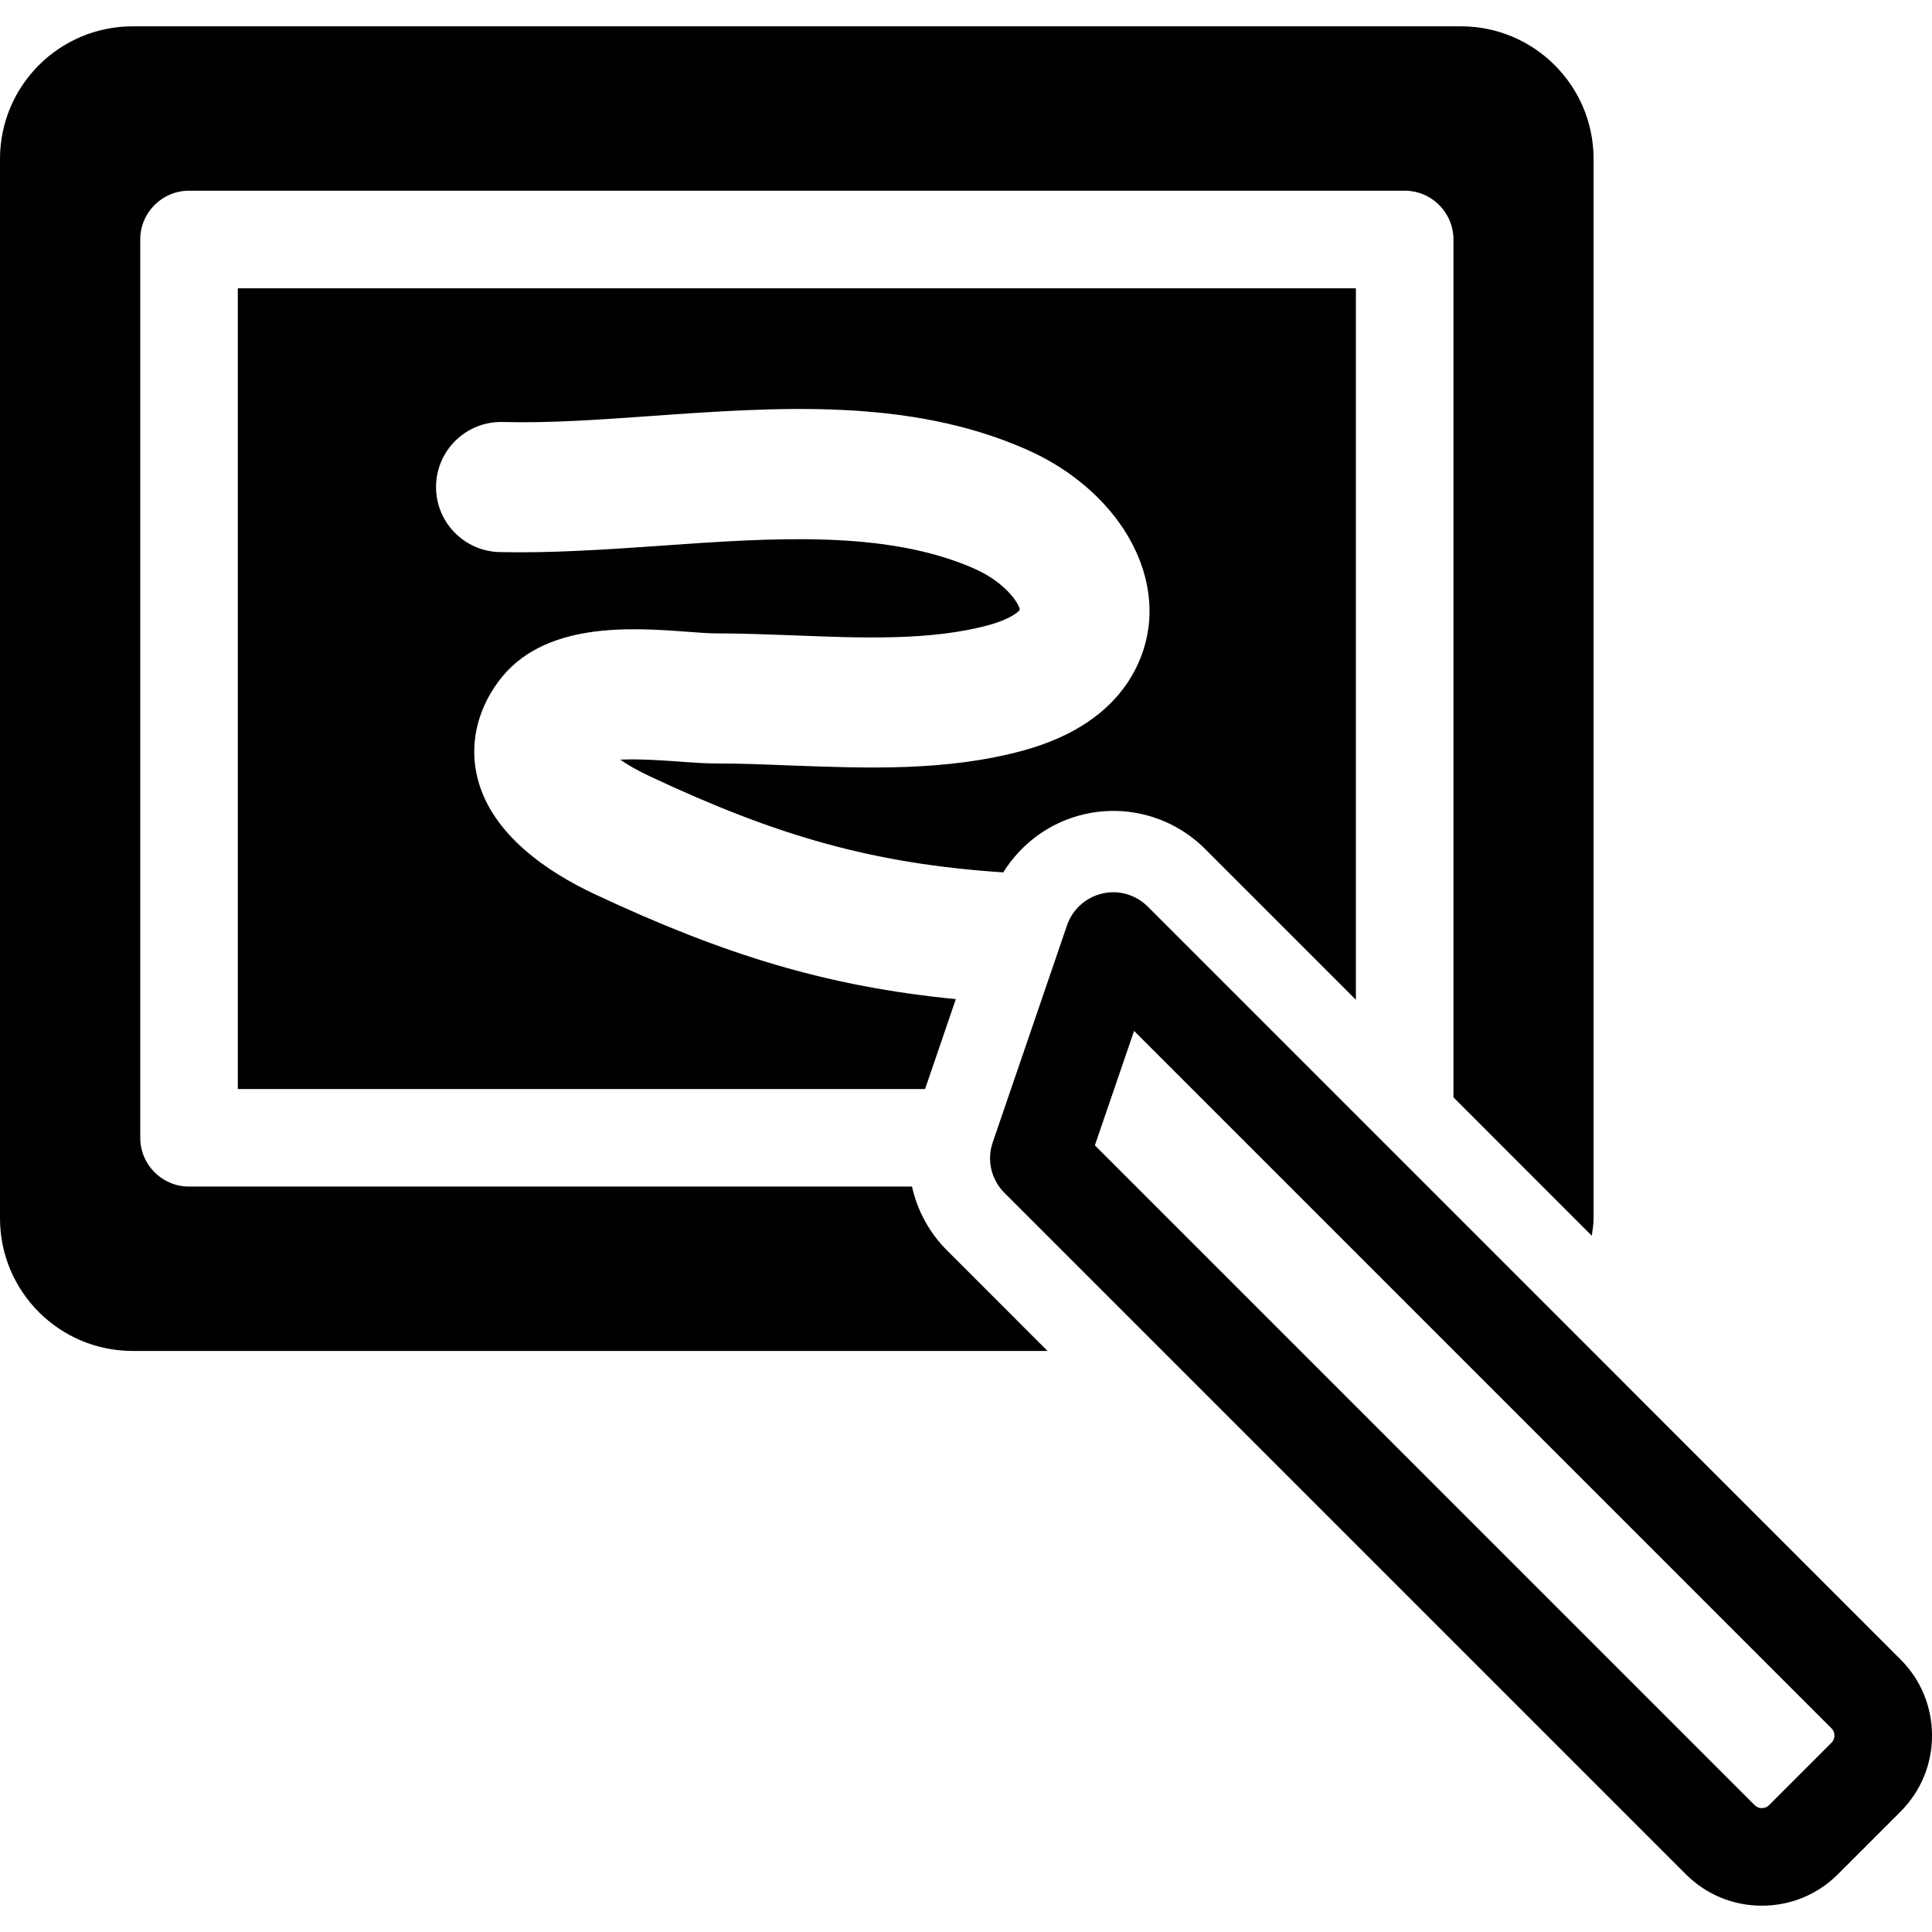 <?xml version="1.0" encoding="iso-8859-1"?>
<!-- Generator: Adobe Illustrator 18.0.0, SVG Export Plug-In . SVG Version: 6.00 Build 0)  -->
<!DOCTYPE svg PUBLIC "-//W3C//DTD SVG 1.1//EN" "http://www.w3.org/Graphics/SVG/1.1/DTD/svg11.dtd">
<svg version="1.1" id="Capa_1" xmlns="http://www.w3.org/2000/svg" xmlns:xlink="http://www.w3.org/1999/xlink" x="0px" y="0px"
	 viewBox="0 0 484.245 484.245" style="enable-background:new 0 0 484.245 484.245;" xml:space="preserve">
<g>
	<path d="M256.433,188.126c-19.244,5.238-39.209,4.441-58.521,3.727c-6.24-0.257-12.4-0.494-18.372-0.494
		c-2.552,0-5.776-0.208-9.347-0.477c-3.407-0.241-9.821-0.719-14.74-0.479c1.797,1.242,4.215,2.674,7.387,4.154
		c32.287,15.172,56.182,21.924,88.615,24.105c4.52-7.246,11.699-12.578,20.218-14.553c10.903-2.58,22.462,0.73,30.407,8.709
		l37.766,37.766V72.256H59.606v200.698H231.87l7.701-22.527c-31.965-3.141-57.709-10.908-90.603-26.352
		c-11.351-5.334-25.647-14.68-29.261-28.959c-2.104-8.279-0.238-16.91,5.221-24.295c11.146-15.076,33.066-13.549,47.621-12.451
		c2.674,0.193,5.079,0.383,6.989,0.383c6.368,0,12.96,0.258,19.632,0.506c16.873,0.672,34.271,1.357,48.667-2.59
		c5.382-1.469,7.466-3.314,7.767-3.838c-0.048-1.275-3.356-6.769-11.46-10.334c-22.068-9.727-50.756-7.673-78.473-5.715
		c-13.438,0.939-27.402,1.893-40.504,1.594c-8.996-0.242-16.114-7.738-15.869-16.734c0.234-8.851,7.477-15.874,16.282-15.874
		c0.16,0,0.304,0,0.445,0c11.591,0.321,24.103-0.572,37.331-1.509c31.721-2.246,64.516-4.571,93.941,8.402
		c19.642,8.662,31.996,25.902,30.739,42.891C287.48,162.905,283.31,180.786,256.433,188.126z"/>
	<path d="M228.587,297.407H47.379c-6.746,0-12.224-5.479-12.224-12.225V60.026c0-6.748,5.478-12.226,12.224-12.226h304.694
		c6.748,0,12.225,5.477,12.225,12.226V275.04l34.678,34.69c0.189-1.451,0.447-2.867,0.447-4.363V39.843
		c0-18.359-14.891-33.245-33.243-33.245H33.241C14.889,6.598,0,21.483,0,39.843v265.523c0,18.355,14.889,33.243,33.241,33.243
		h229.32l-25.233-25.235C232.856,308.899,229.912,303.345,228.587,297.407z"/>
	<path d="M476.331,415.905L295.077,234.632l-7.404-7.404c-2.996-2.994-7.353-4.25-11.4-3.264c-4.121,0.955-7.449,3.95-8.822,7.944
		l-6.826,19.951l-11.813,34.501c-1.516,4.422-0.367,9.311,2.928,12.608l170.779,170.779c5.097,5.097,11.849,7.9,19.029,7.9h0.061
		c7.244,0,14.027-2.82,19.088-7.914l15.653-15.65c5.093-5.096,7.913-11.876,7.895-19.105
		C484.245,427.764,481.429,420.983,476.331,415.905z M459.06,436.792l-15.684,15.682c-0.459,0.461-1.081,0.719-1.767,0.719h-0.061
		c-0.641,0-1.273-0.271-1.737-0.732L274.428,287.073l9.821-28.688L459.06,433.211c0.604,0.603,0.734,1.304,0.734,1.782
		C459.794,435.487,459.664,436.189,459.06,436.792z"/>
</g>
<g>
</g>
<g>
</g>
<g>
</g>
<g>
</g>
<g>
</g>
<g>
</g>
<g>
</g>
<g>
</g>
<g>
</g>
<g>
</g>
<g>
</g>
<g>
</g>
<g>
</g>
<g>
</g>
<g>
</g>
</svg>
